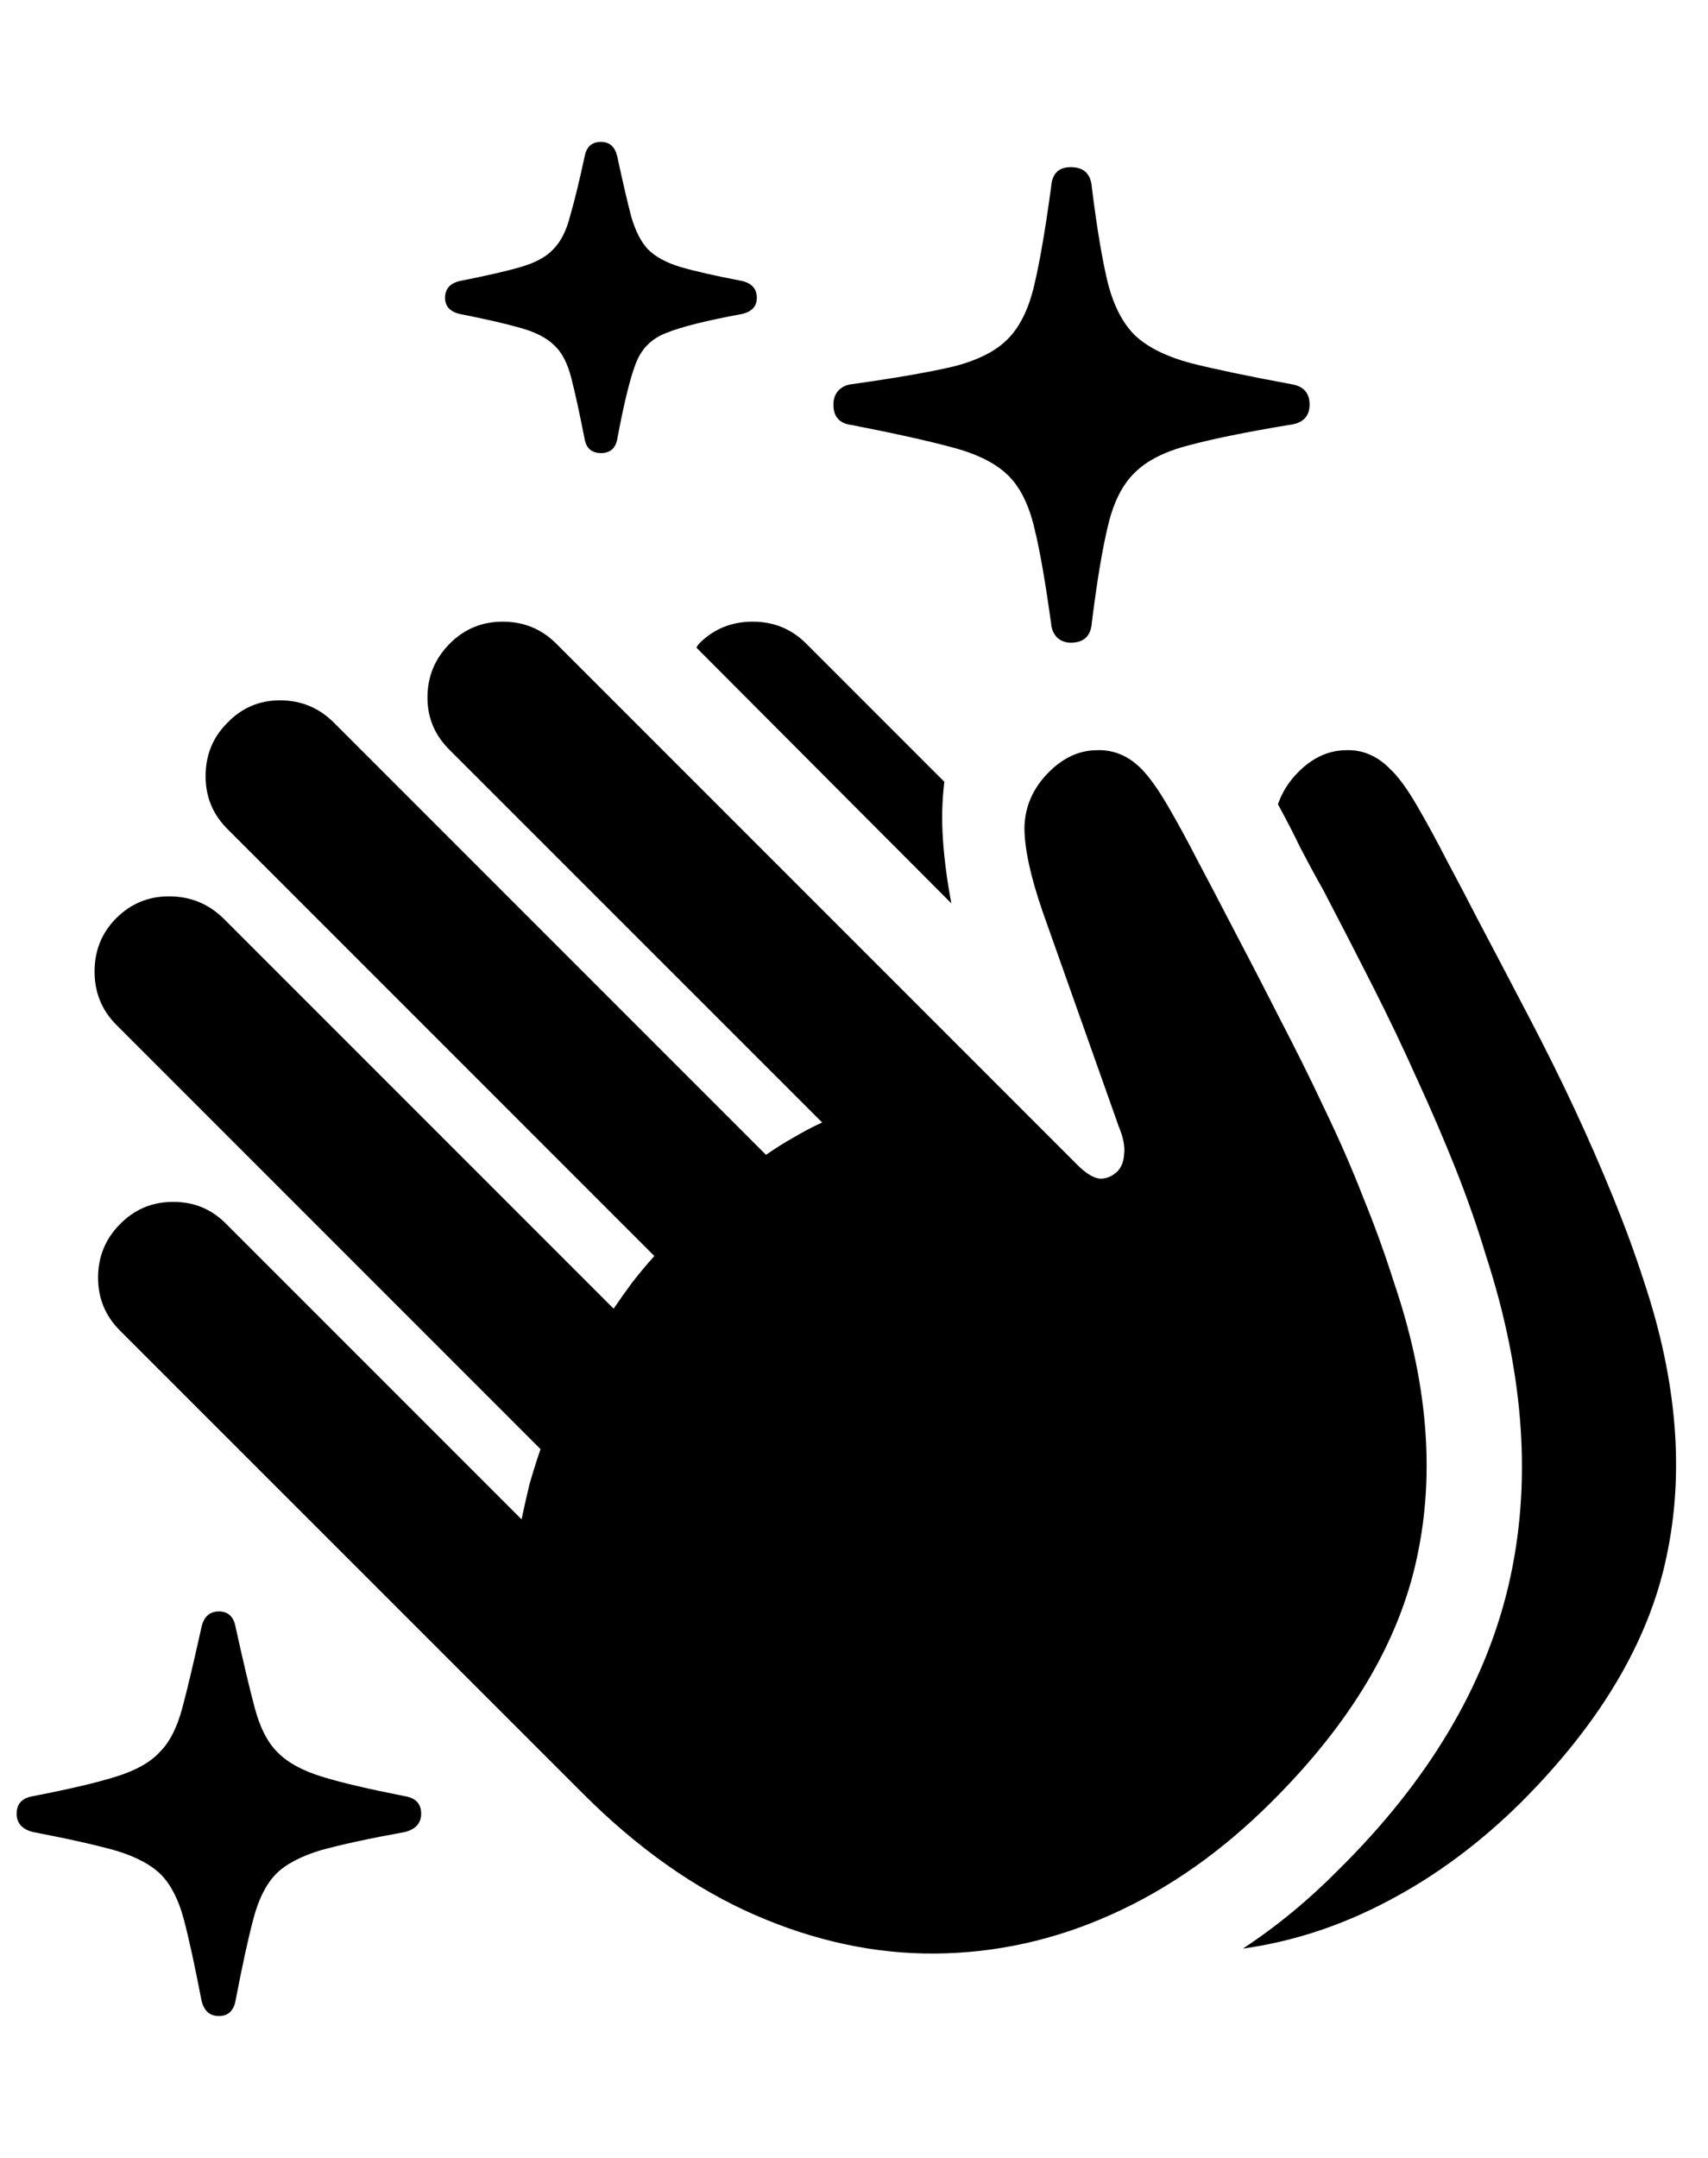 <svg
	color="rgb(0, 0, 0)"
	viewBox="0 0 19 24"
	fill="none"
	xmlns="http://www.w3.org/2000/svg"
>
	<path
		d="M11.912 7.148C12.057 7.148 12.136 7.073 12.146 6.922C12.203 6.464 12.263 6.104 12.326 5.844C12.388 5.583 12.487 5.388 12.622 5.258C12.758 5.122 12.958 5.021 13.224 4.953C13.495 4.88 13.865 4.805 14.333 4.727C14.49 4.711 14.568 4.635 14.568 4.5C14.568 4.37 14.5 4.294 14.365 4.273C13.891 4.185 13.518 4.107 13.247 4.039C12.977 3.966 12.771 3.865 12.63 3.734C12.495 3.604 12.393 3.411 12.326 3.156C12.263 2.901 12.203 2.544 12.146 2.086C12.136 1.935 12.057 1.859 11.912 1.859C11.776 1.859 11.703 1.932 11.693 2.078C11.63 2.542 11.568 2.906 11.505 3.172C11.443 3.438 11.344 3.638 11.208 3.773C11.073 3.909 10.87 4.01 10.599 4.078C10.328 4.141 9.953 4.206 9.474 4.273C9.417 4.279 9.367 4.302 9.326 4.344C9.289 4.385 9.271 4.438 9.271 4.5C9.271 4.635 9.339 4.711 9.474 4.727C9.953 4.82 10.328 4.904 10.599 4.977C10.87 5.049 11.073 5.151 11.208 5.281C11.344 5.411 11.443 5.607 11.505 5.867C11.568 6.122 11.63 6.479 11.693 6.938C11.698 7 11.721 7.052 11.763 7.094C11.805 7.13 11.854 7.148 11.912 7.148ZM6.685 5.039C6.784 5.039 6.844 4.99 6.865 4.891C6.938 4.5 7.005 4.221 7.068 4.055C7.13 3.883 7.245 3.766 7.412 3.703C7.578 3.635 7.859 3.565 8.255 3.492C8.365 3.466 8.419 3.406 8.419 3.312C8.419 3.214 8.365 3.151 8.255 3.125C7.958 3.068 7.729 3.016 7.568 2.969C7.412 2.922 7.292 2.857 7.208 2.773C7.13 2.69 7.068 2.568 7.021 2.406C6.979 2.245 6.927 2.021 6.865 1.734C6.839 1.63 6.779 1.578 6.685 1.578C6.586 1.578 6.526 1.63 6.505 1.734C6.443 2.021 6.388 2.245 6.341 2.406C6.3 2.568 6.237 2.69 6.154 2.773C6.076 2.857 5.956 2.922 5.794 2.969C5.633 3.016 5.406 3.068 5.115 3.125C5.005 3.151 4.951 3.214 4.951 3.312C4.951 3.406 5.005 3.466 5.115 3.492C5.406 3.549 5.633 3.602 5.794 3.648C5.961 3.695 6.086 3.76 6.169 3.844C6.253 3.922 6.315 4.044 6.357 4.211C6.398 4.372 6.448 4.599 6.505 4.891C6.526 4.99 6.586 5.039 6.685 5.039ZM2.435 22.422C2.539 22.422 2.602 22.362 2.622 22.242C2.695 21.862 2.76 21.562 2.818 21.344C2.875 21.125 2.958 20.958 3.068 20.844C3.177 20.734 3.344 20.646 3.568 20.578C3.792 20.516 4.104 20.448 4.505 20.375C4.625 20.344 4.685 20.276 4.685 20.172C4.685 20.062 4.625 19.997 4.505 19.977C4.104 19.898 3.794 19.826 3.576 19.758C3.357 19.69 3.193 19.599 3.083 19.484C2.974 19.375 2.891 19.211 2.833 18.992C2.776 18.779 2.706 18.482 2.622 18.102C2.602 17.982 2.539 17.922 2.435 17.922C2.331 17.922 2.266 17.982 2.24 18.102C2.156 18.482 2.086 18.779 2.029 18.992C1.971 19.211 1.888 19.375 1.779 19.484C1.675 19.599 1.513 19.69 1.294 19.758C1.081 19.826 0.771 19.898 0.365 19.977C0.245 19.997 0.185 20.062 0.185 20.172C0.185 20.276 0.245 20.344 0.365 20.375C0.771 20.453 1.083 20.523 1.302 20.586C1.521 20.654 1.685 20.742 1.794 20.852C1.904 20.966 1.987 21.13 2.044 21.344C2.102 21.562 2.167 21.862 2.24 22.242C2.266 22.362 2.331 22.422 2.435 22.422ZM6.482 19.945C7.091 20.555 7.729 21.005 8.396 21.297C9.063 21.588 9.732 21.732 10.404 21.727C11.081 21.721 11.737 21.576 12.372 21.289C13.008 21.003 13.599 20.586 14.146 20.039C15.026 19.164 15.565 18.258 15.763 17.32C15.966 16.378 15.88 15.357 15.505 14.258C15.406 13.945 15.292 13.63 15.162 13.312C15.037 12.99 14.893 12.662 14.732 12.328C14.576 11.995 14.406 11.654 14.224 11.305C14.047 10.956 13.859 10.594 13.662 10.219C13.557 10.016 13.445 9.802 13.326 9.578C13.211 9.354 13.099 9.148 12.99 8.961C12.88 8.773 12.781 8.635 12.693 8.547C12.547 8.401 12.378 8.333 12.185 8.344C11.997 8.349 11.826 8.43 11.669 8.586C11.492 8.763 11.401 8.969 11.396 9.203C11.396 9.438 11.464 9.75 11.599 10.141L12.443 12.523C12.495 12.648 12.516 12.753 12.505 12.836C12.5 12.914 12.477 12.977 12.435 13.023C12.378 13.081 12.312 13.109 12.24 13.109C12.167 13.104 12.081 13.052 11.982 12.953L6.185 7.156C6.023 6.995 5.826 6.914 5.591 6.914C5.362 6.914 5.167 6.995 5.005 7.156C4.839 7.323 4.755 7.523 4.755 7.758C4.755 7.987 4.839 8.182 5.005 8.344L9.146 12.484C9.042 12.531 8.938 12.586 8.833 12.648C8.729 12.706 8.625 12.771 8.521 12.844L3.716 8.039C3.55 7.872 3.349 7.789 3.115 7.789C2.885 7.789 2.69 7.872 2.529 8.039C2.367 8.201 2.287 8.398 2.287 8.633C2.287 8.862 2.367 9.057 2.529 9.219L7.279 13.969C7.195 14.062 7.115 14.159 7.037 14.258C6.964 14.357 6.893 14.456 6.826 14.555L2.482 10.211C2.315 10.05 2.115 9.969 1.88 9.969C1.651 9.969 1.456 10.05 1.294 10.211C1.133 10.372 1.052 10.57 1.052 10.805C1.052 11.039 1.133 11.237 1.294 11.398L6.013 16.117C5.966 16.253 5.925 16.385 5.888 16.516C5.857 16.646 5.828 16.773 5.802 16.898L2.521 13.617C2.359 13.45 2.162 13.367 1.927 13.367C1.693 13.367 1.495 13.45 1.333 13.617C1.172 13.779 1.091 13.977 1.091 14.211C1.091 14.44 1.172 14.635 1.333 14.797L6.482 19.945ZM10.505 8.695L8.966 7.156C8.805 6.995 8.607 6.914 8.372 6.914C8.138 6.914 7.94 6.995 7.779 7.156C7.768 7.167 7.758 7.182 7.747 7.203L10.583 10.047C10.537 9.802 10.505 9.568 10.49 9.344C10.474 9.12 10.479 8.904 10.505 8.695ZM16.919 20.047C17.799 19.167 18.339 18.258 18.537 17.32C18.74 16.378 18.656 15.354 18.287 14.25C18.188 13.943 18.073 13.63 17.943 13.312C17.812 12.99 17.669 12.662 17.513 12.328C17.357 11.995 17.188 11.654 17.005 11.305C16.823 10.956 16.633 10.594 16.435 10.219C16.331 10.016 16.219 9.802 16.099 9.578C15.984 9.354 15.872 9.148 15.763 8.961C15.654 8.773 15.555 8.638 15.466 8.555C15.32 8.404 15.151 8.333 14.958 8.344C14.771 8.349 14.599 8.43 14.443 8.586C14.339 8.69 14.263 8.81 14.216 8.945C14.305 9.107 14.388 9.268 14.466 9.43C14.55 9.591 14.636 9.75 14.724 9.906C14.912 10.266 15.094 10.62 15.271 10.969C15.448 11.318 15.612 11.662 15.763 12C15.919 12.338 16.062 12.672 16.193 13C16.323 13.328 16.435 13.648 16.529 13.961C16.961 15.289 17.044 16.516 16.779 17.641C16.513 18.76 15.886 19.81 14.896 20.789C14.562 21.128 14.206 21.422 13.826 21.672C14.383 21.594 14.922 21.417 15.443 21.141C15.969 20.865 16.461 20.5 16.919 20.047Z"
		fill="currentColor"
	/>
</svg>
